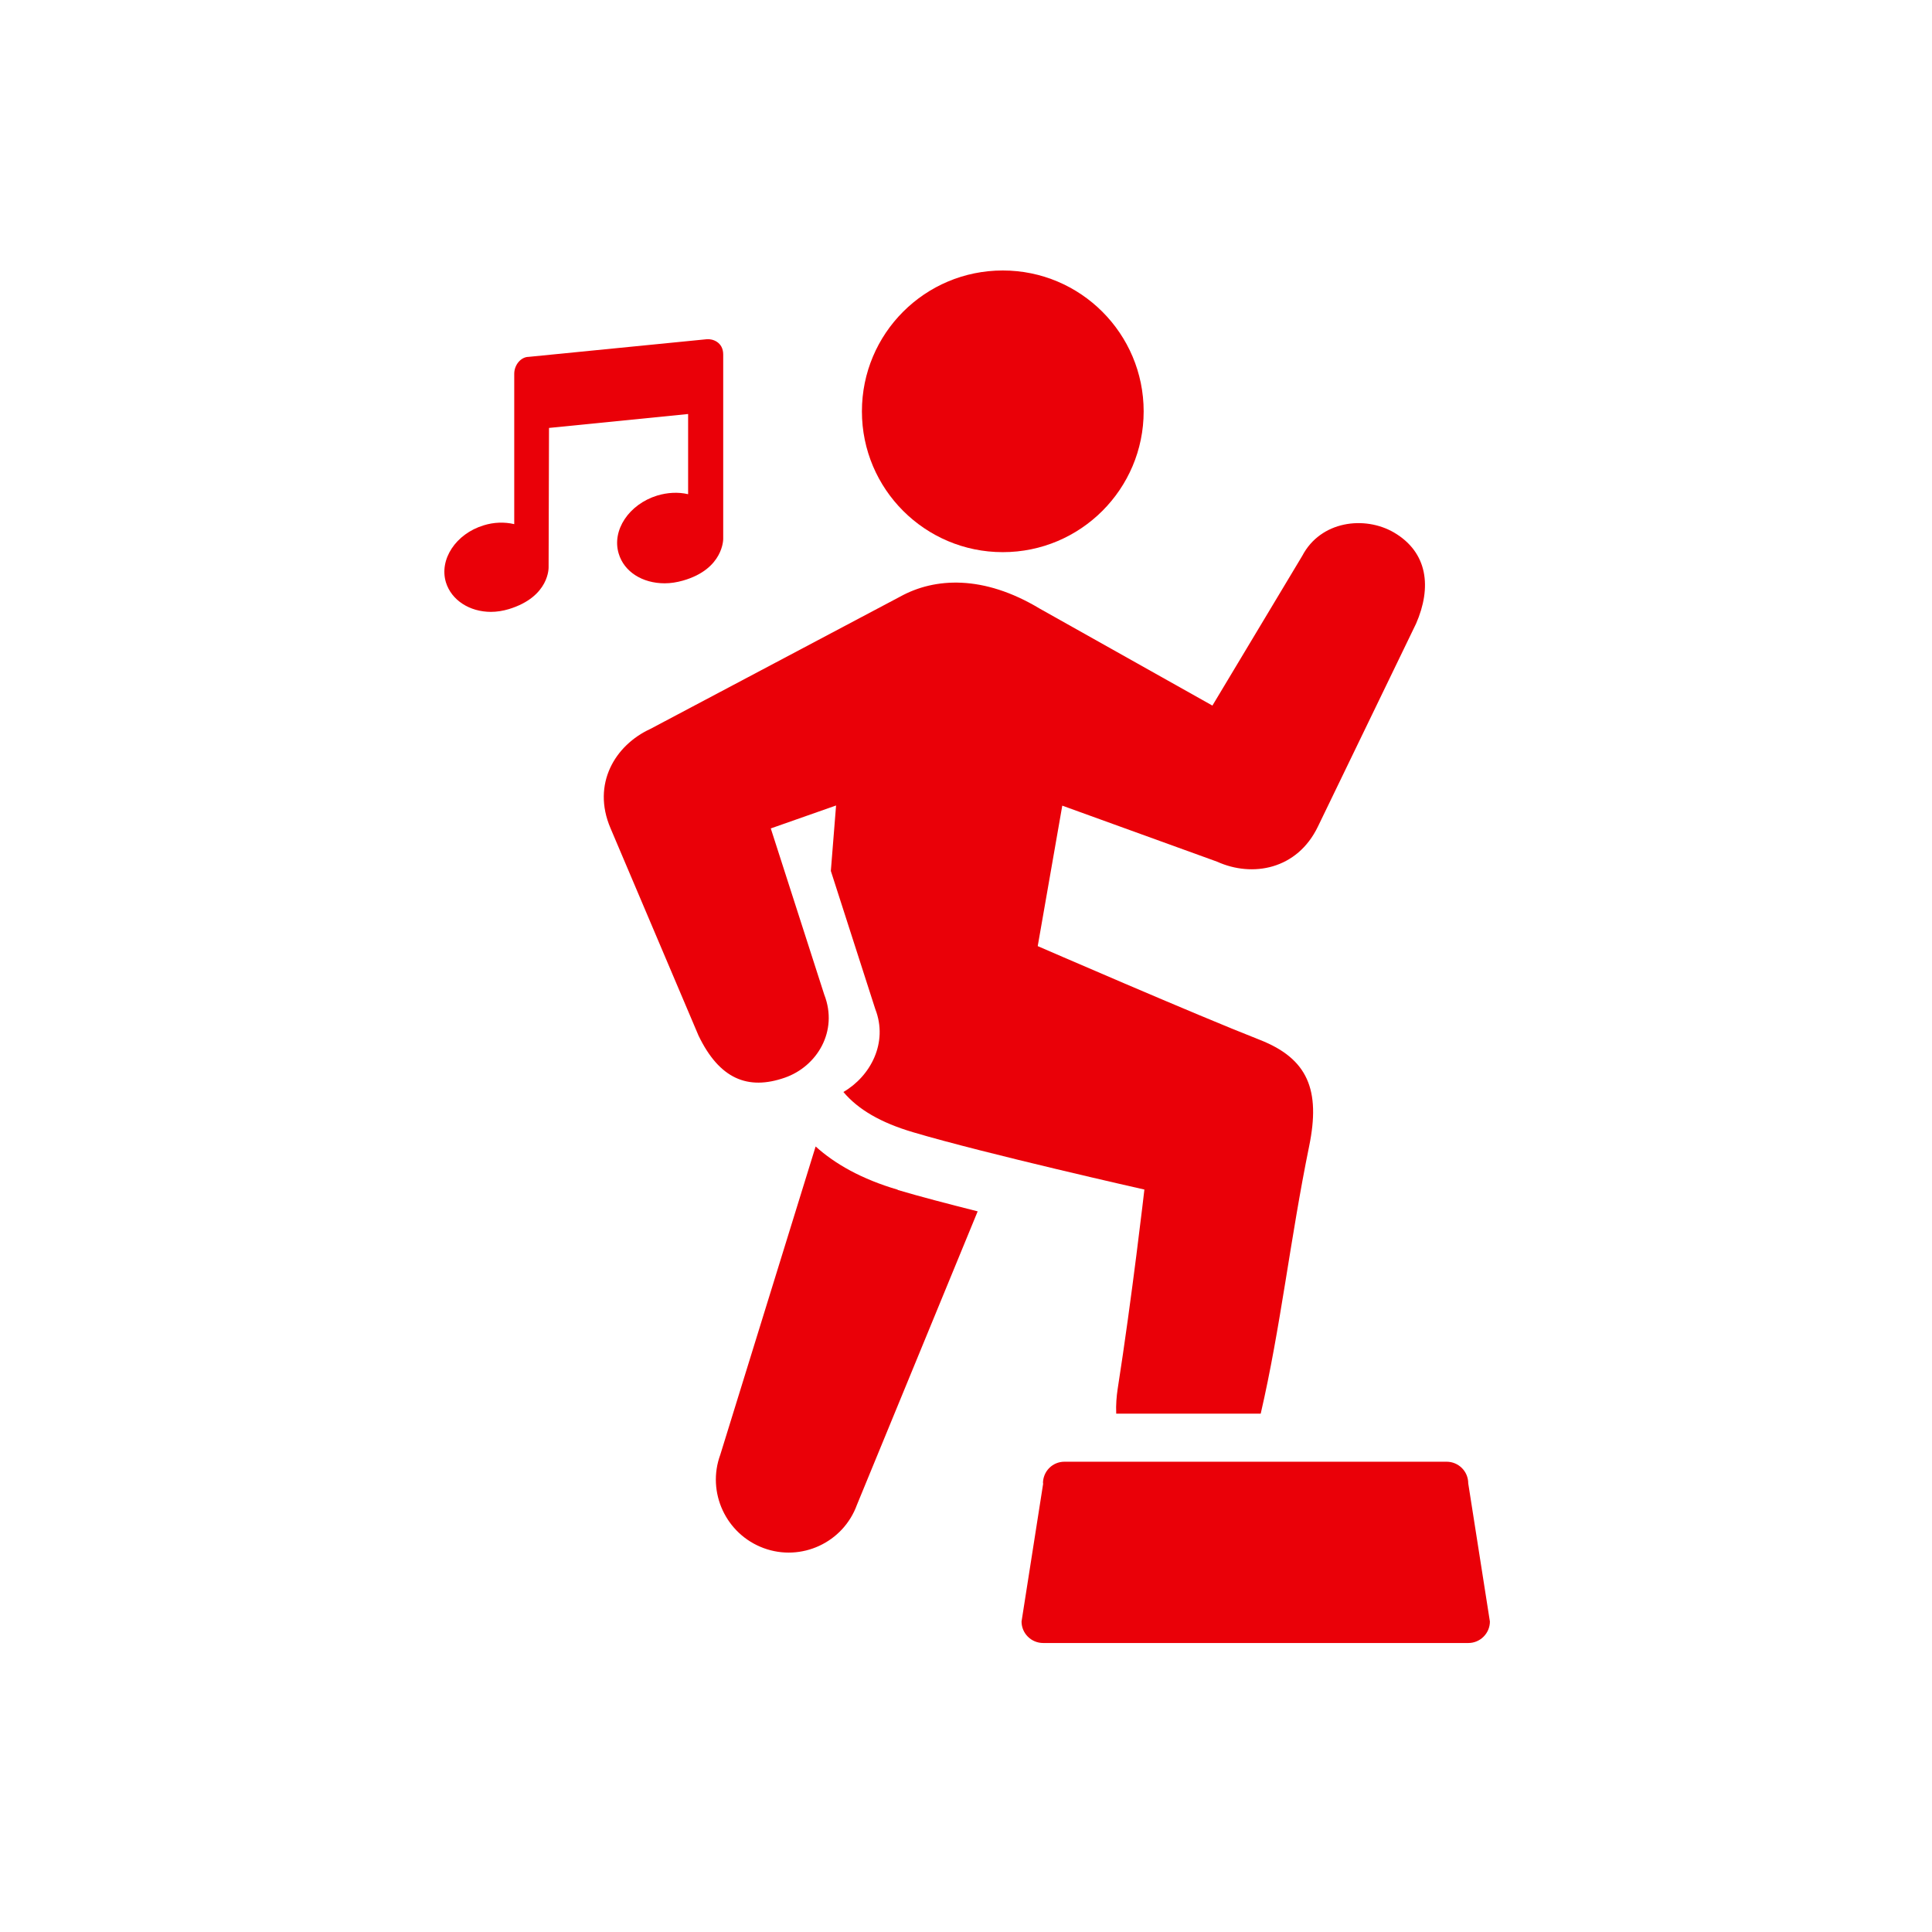 <svg width="24" height="24" viewBox="0 0 24 24" fill="none" xmlns="http://www.w3.org/2000/svg">
<g id="05_stepups">
<g id="Group 30">
<g id="Group 5">
<path id="Vector" d="M11.152 14.779C10.703 14.647 10.374 14.46 10.132 14.242L8.948 18.07C8.776 18.538 9.018 19.058 9.486 19.231C9.954 19.404 10.475 19.162 10.645 18.694L12.145 15.048C11.773 14.954 11.416 14.861 11.152 14.782V14.779Z" fill="#EA0008"/>
<path id="Vector_2" d="M9.75 13.387C10.148 13.248 10.417 12.811 10.239 12.355L9.575 10.291L10.386 10.006L10.321 10.819L10.873 12.535C11.036 12.953 10.813 13.37 10.477 13.565C10.659 13.781 10.938 13.946 11.346 14.066C12.234 14.33 14.216 14.777 14.216 14.777C14.216 14.777 14.063 16.111 13.883 17.261C13.871 17.342 13.861 17.448 13.866 17.561H15.661C15.908 16.495 16.028 15.386 16.263 14.237C16.405 13.543 16.249 13.152 15.649 12.917C14.864 12.61 12.891 11.753 12.891 11.753L13.196 10.008L15.119 10.704C15.558 10.903 16.115 10.802 16.372 10.267L17.591 7.747C17.787 7.298 17.739 6.862 17.315 6.614C16.95 6.403 16.405 6.47 16.177 6.905L15.061 8.765L12.915 7.56C12.217 7.14 11.612 7.174 11.183 7.411L8.079 9.055C7.64 9.257 7.35 9.739 7.583 10.286L8.677 12.864C8.936 13.402 9.289 13.548 9.75 13.387Z" fill="#EA0008"/>
<path id="Vector_3" d="M12.457 6.859C13.424 6.859 14.207 6.074 14.207 5.11C14.207 4.145 13.424 3.36 12.457 3.36C11.49 3.36 10.707 4.142 10.707 5.11C10.707 6.077 11.492 6.859 12.457 6.859Z" fill="#EA0008"/>
<path id="Vector_4" d="M6.095 7.601C6.172 7.601 6.246 7.589 6.32 7.567C6.832 7.411 6.815 7.044 6.815 7.042L6.82 5.316L8.548 5.143V6.139C8.423 6.11 8.291 6.118 8.164 6.156C7.813 6.264 7.597 6.588 7.686 6.878C7.753 7.102 7.979 7.246 8.257 7.246C8.332 7.246 8.408 7.234 8.485 7.212C8.989 7.068 8.984 6.696 8.984 6.694V4.404C8.984 4.25 8.852 4.207 8.78 4.214L6.568 4.433C6.472 4.433 6.388 4.531 6.388 4.644V6.511C6.265 6.482 6.133 6.487 6.008 6.526C5.663 6.631 5.452 6.95 5.54 7.236C5.608 7.454 5.831 7.601 6.1 7.601H6.095Z" fill="#EA0008"/>
<path id="Vector_5" d="M12.959 18.427L12.69 20.143C12.69 20.29 12.81 20.41 12.959 20.41H18.241C18.387 20.41 18.508 20.29 18.508 20.143L18.239 18.427C18.239 18.278 18.119 18.158 17.97 18.158H13.223C13.074 18.158 12.956 18.278 12.956 18.427H12.959Z" fill="#EA0008"/>
</g>
</g>
</g>
</svg>
